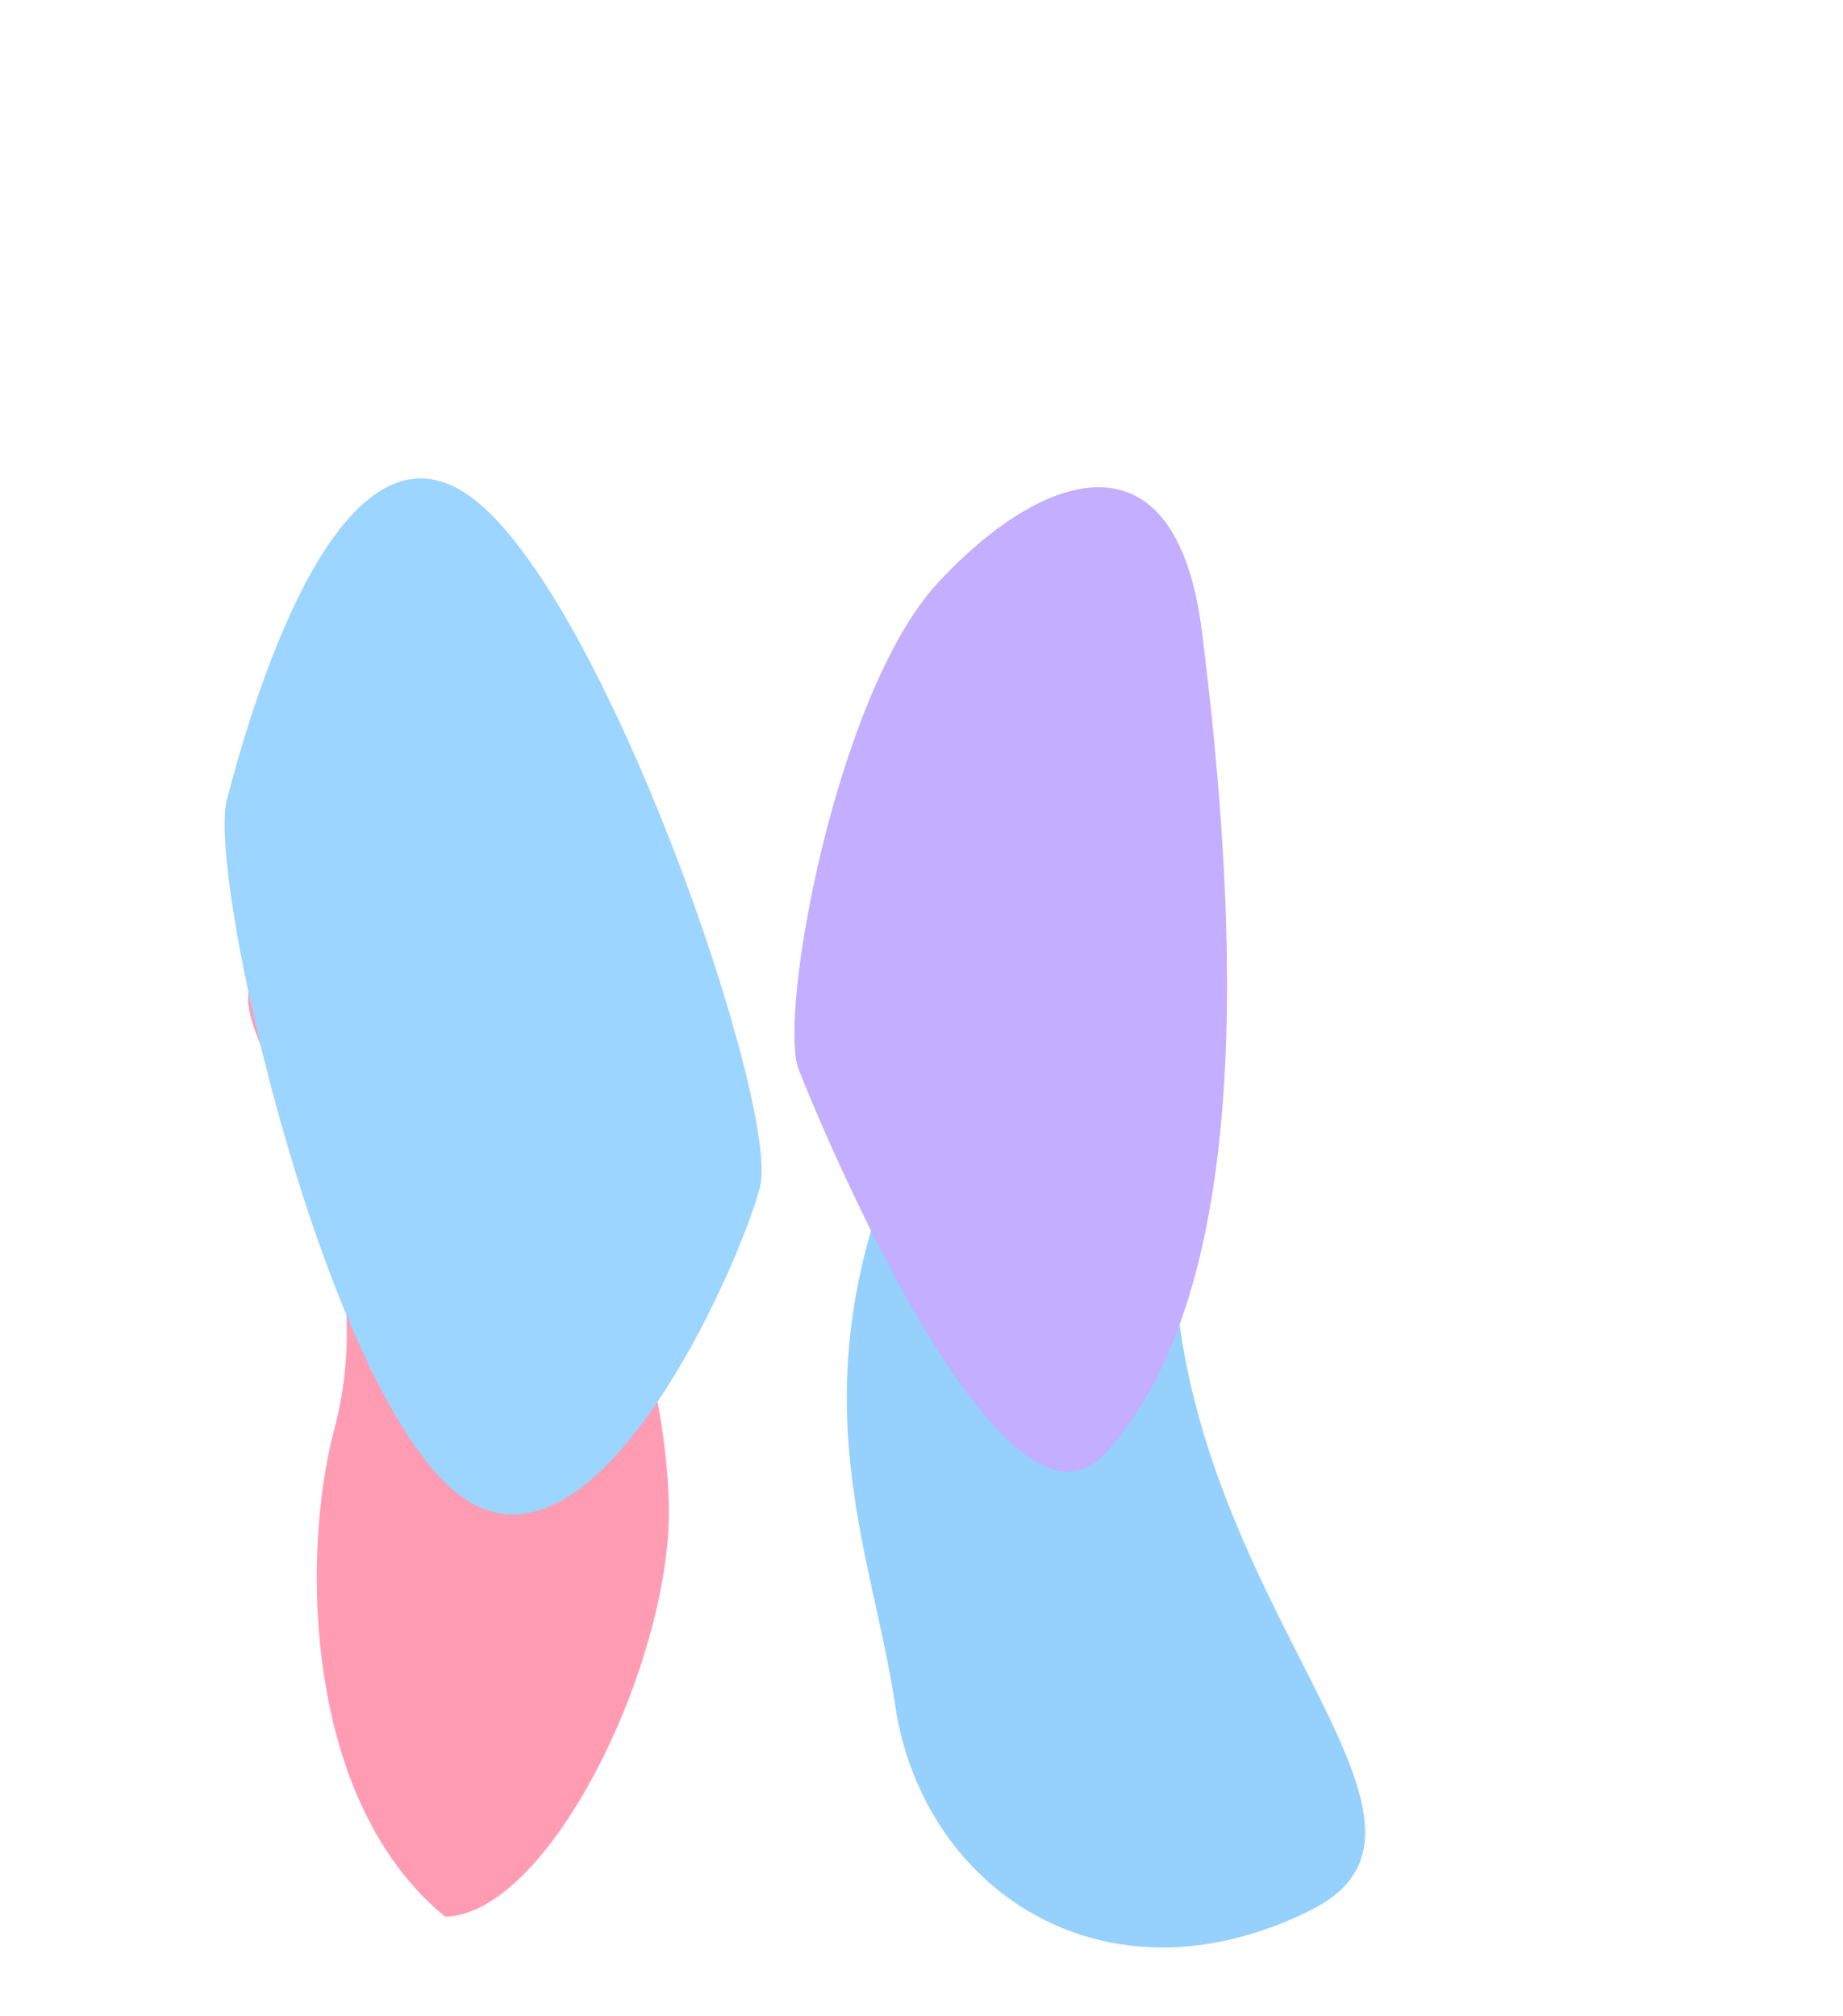 <svg width="1127" height="1233" viewBox="0 0 1127 1233" fill="none" xmlns="http://www.w3.org/2000/svg">
<g filter="url(#filter0_f_722_5027)">
<path d="M197.901 588.642C347.275 593.258 416.602 844.582 408.35 941.415C400.098 1038.25 331.365 1170.79 272.241 1172.22C185.983 1101.97 183.98 951.402 204.354 874.38C250.353 700.48 71.09 584.724 197.901 588.642Z" fill="#FF9CB4"/>
<path d="M801.663 1168.15C675.25 1231.26 563.981 1155.51 547.363 1042.71C530.745 929.91 468.39 818.991 598.461 611.063C665.034 504.64 716.078 667.394 717.713 763.433C721.404 980.267 908.981 1114.57 801.663 1168.15Z" fill="#95D1FC"/>
</g>
<g filter="url(#filter1_f_722_5027)">
<path d="M573.457 356.492C511.256 423.832 475.541 621.068 488.397 654.079C501.253 687.091 613.109 956.653 675.309 889.313C767.248 789.779 757.647 568.372 735.098 386.995C719.009 257.586 635.658 289.152 573.457 356.492Z" fill="#C3AEFF"/>
</g>
<g filter="url(#filter2_f_722_5027)">
<path d="M287.794 303.81C369.984 363.569 477.301 677.956 464.744 725.968C452.186 773.979 364.304 974.944 282.115 915.185C199.925 855.425 126.206 536.962 138.763 488.95C151.321 440.939 205.605 244.051 287.794 303.81Z" fill="#9CD5FF"/>
</g>
<defs>
<filter id="filter0_f_722_5027" x="-140.4" y="284.198" width="1267.24" height="1198.9" filterUnits="userSpaceOnUse" color-interpolation-filters="sRGB">
<feFlood flood-opacity="0" result="BackgroundImageFix"/>
<feBlend mode="normal" in="SourceGraphic" in2="BackgroundImageFix" result="shape"/>
<feGaussianBlur stdDeviation="146.032" result="effect1_foregroundBlur_722_5027"/>
</filter>
<filter id="filter1_f_722_5027" x="193.728" y="5.899" width="848.669" height="1186.23" filterUnits="userSpaceOnUse" color-interpolation-filters="sRGB">
<feFlood flood-opacity="0" result="BackgroundImageFix"/>
<feBlend mode="normal" in="SourceGraphic" in2="BackgroundImageFix" result="shape"/>
<feGaussianBlur stdDeviation="146.032" result="effect1_foregroundBlur_722_5027"/>
</filter>
<filter id="filter2_f_722_5027" x="-154.703" y="0.562" width="912.518" height="1217.69" filterUnits="userSpaceOnUse" color-interpolation-filters="sRGB">
<feFlood flood-opacity="0" result="BackgroundImageFix"/>
<feBlend mode="normal" in="SourceGraphic" in2="BackgroundImageFix" result="shape"/>
<feGaussianBlur stdDeviation="146.032" result="effect1_foregroundBlur_722_5027"/>
</filter>
</defs>
</svg>
